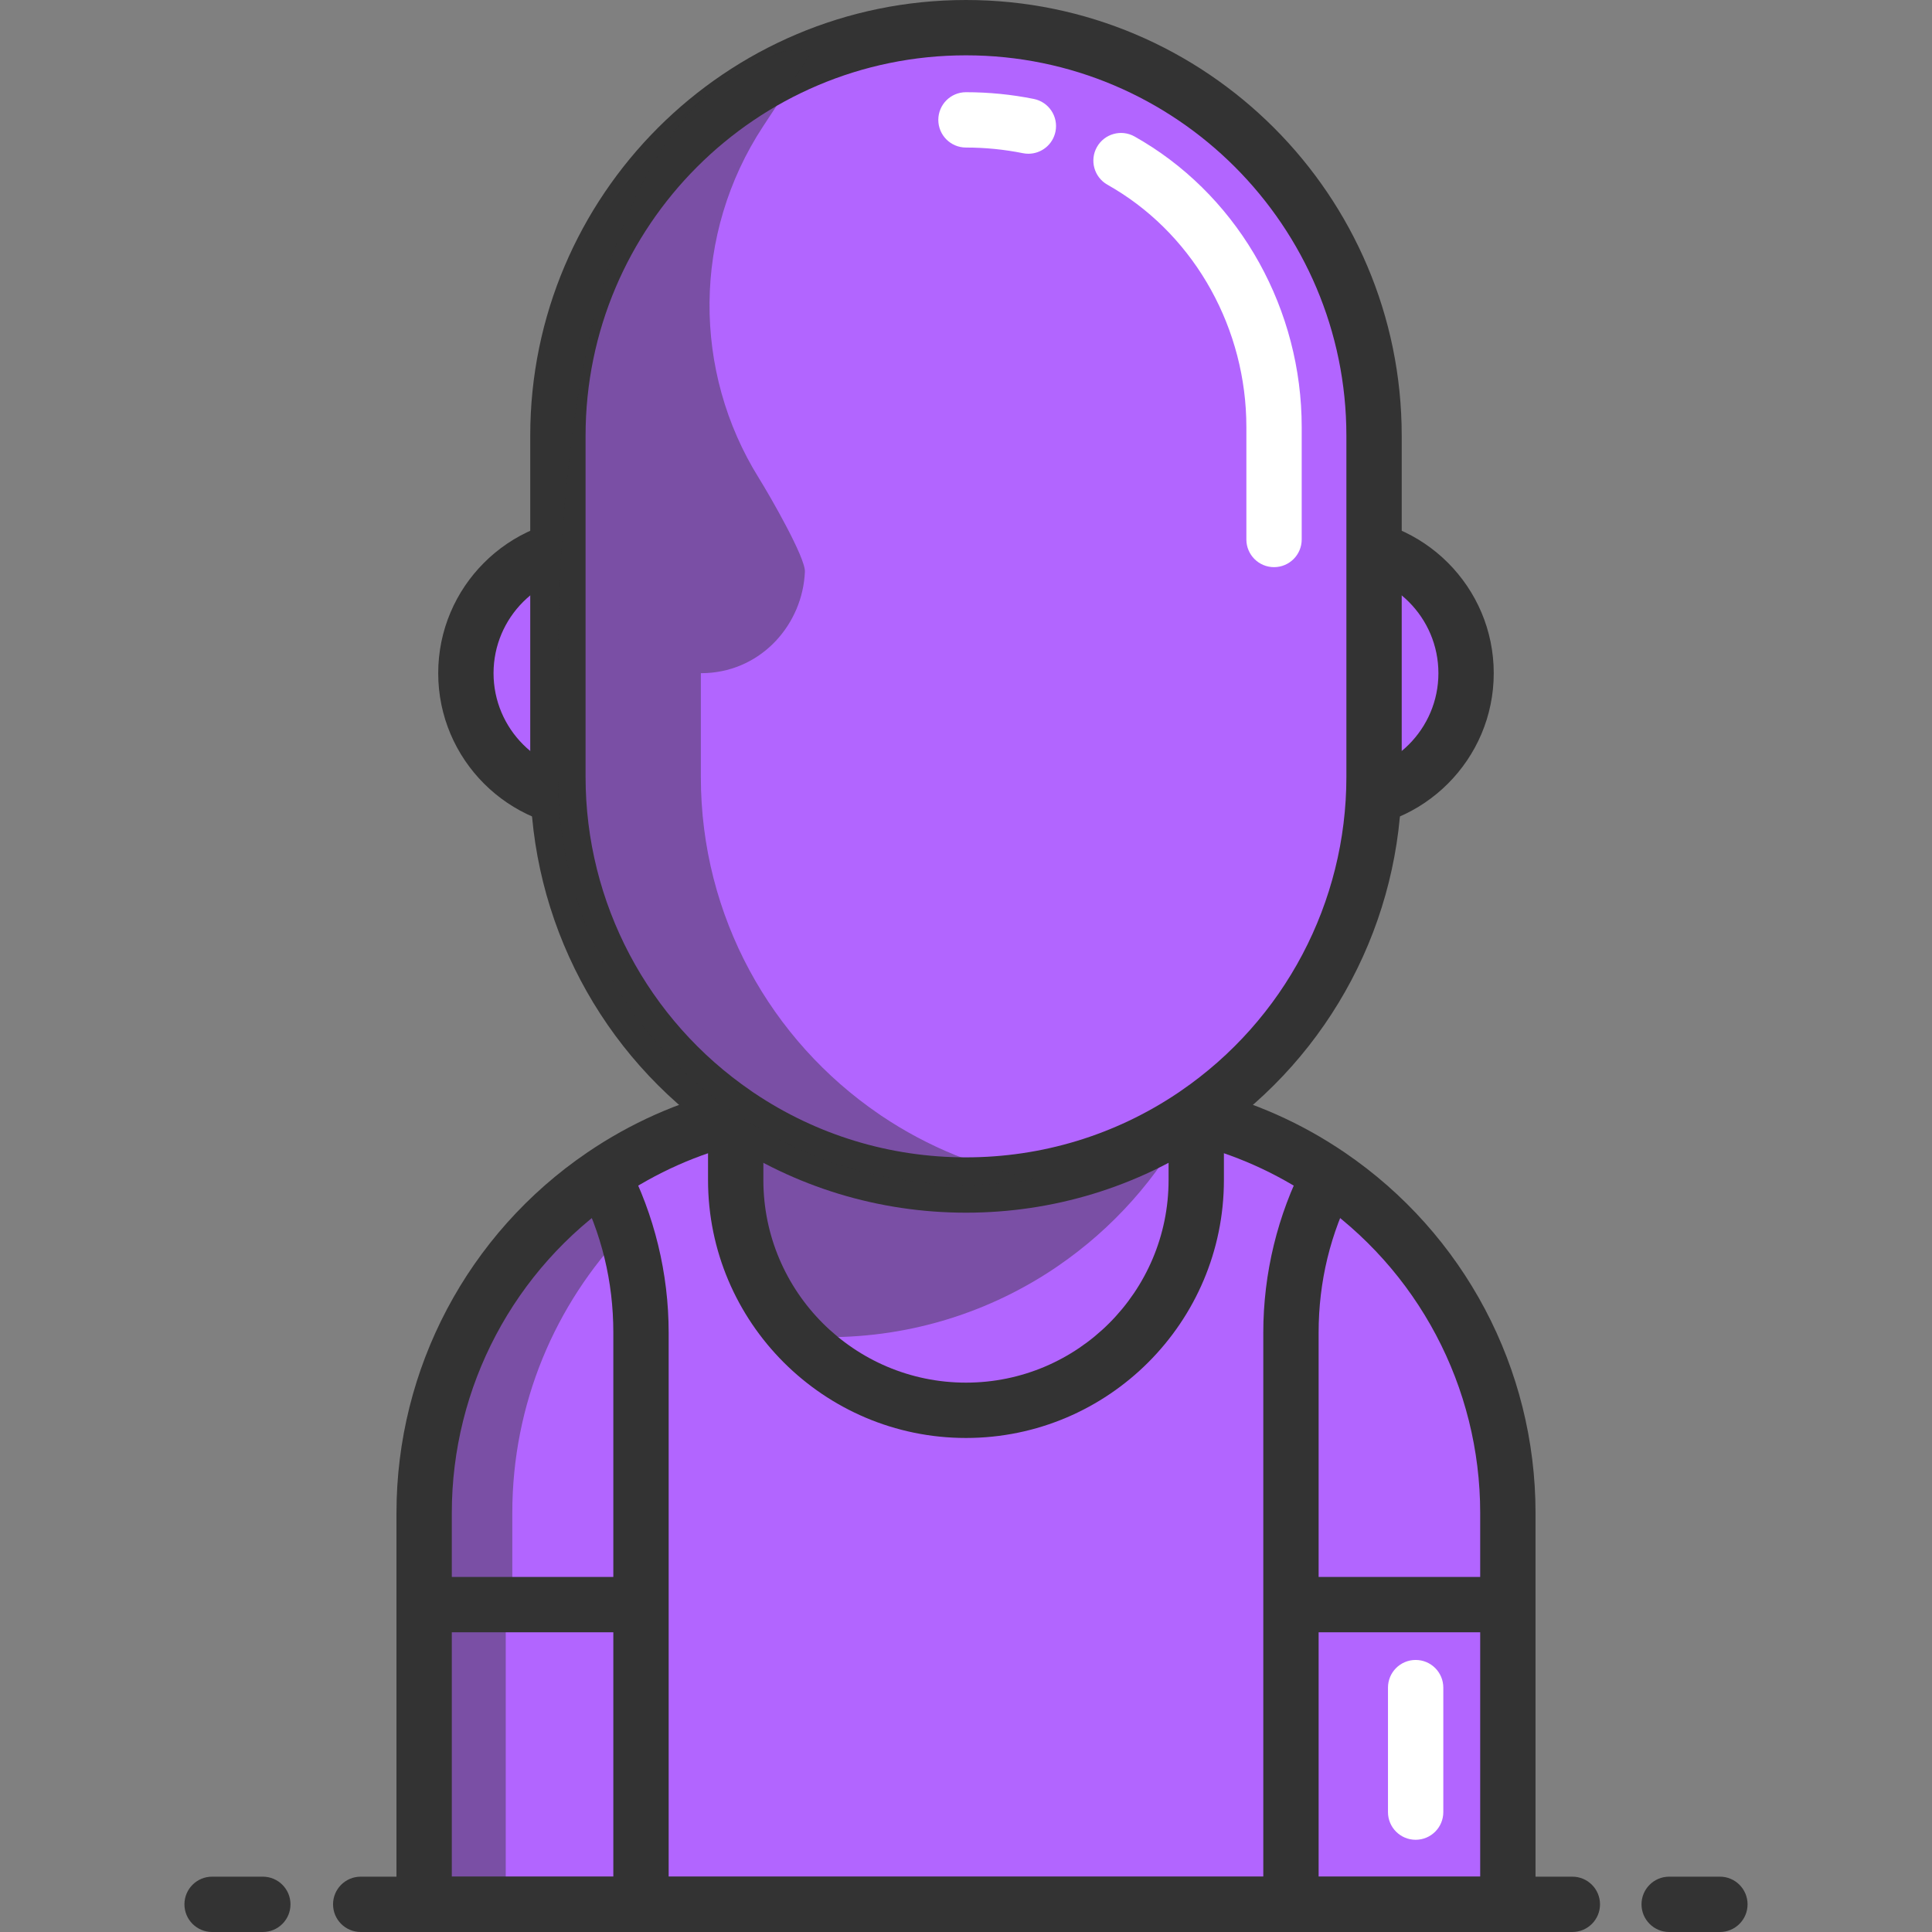 <svg xmlns="http://www.w3.org/2000/svg" xmlns:xlink="http://www.w3.org/1999/xlink" version="1.1" x="0px" y="0px" viewBox="0 0 418.999 418.999" style="enable-background:new 0 0 418.999 418.999;" xml:space="preserve">
<rect x="0" y="0" width="418.999" height="418.999" fill="#808080" stroke="none"/>
<g>
	<g>
		<g>
			<circle style="fill: #b265ff;" cx="128.926" cy="145.999" r="27.89"/>
			<circle style="fill: #b265ff;" cx="290.063" cy="145.999" r="27.89"/>
		</g>
		<g>
			<path style="fill:#333333;" d="M128.926,179.889c-18.687,0-33.89-15.203-33.89-33.89s15.203-33.89,33.89-33.89     s33.89,15.203,33.89,33.89S147.615,179.889,128.926,179.889z M128.926,124.109c-12.07,0-21.89,9.82-21.89,21.89     s9.82,21.89,21.89,21.89s21.89-9.82,21.89-21.89C150.817,133.929,140.997,124.109,128.926,124.109z"/>
			<path style="fill:#333333;" d="M290.063,179.889c-18.688,0-33.891-15.203-33.891-33.89s15.203-33.89,33.891-33.89     c18.687,0,33.89,15.203,33.89,33.89S308.748,179.889,290.063,179.889z M290.063,124.109c-12.07,0-21.891,9.82-21.891,21.89     s9.82,21.89,21.891,21.89s21.89-9.82,21.89-21.89C311.951,133.929,302.133,124.109,290.063,124.109z"/>
		</g>
	</g>
	<path style="fill: #b265ff;" d="M258.854,241.969c0.19,0.05,0.39,0.09,0.58,0.14c10.46,2.53,20.19,6.93,28.83,12.81   c23.39,15.92,38.75,42.77,38.75,73.19v84.89h-47.04h-140.96h-47.03v-84.89c0-30.42,15.35-57.27,38.74-73.19   c8.64-5.88,18.37-10.28,28.83-12.81c0.19-0.05,0.39-0.09,0.58-0.14"/>
	<path style="fill: #b265ff;" d="M139.014,288.999v124h-47.03v-84.89c0-30.42,15.35-57.27,38.74-73.19   C136.024,265.119,139.014,276.709,139.014,288.999z"/>
	<path style="fill: #b265ff;" d="M327.015,328.109v84.89h-47.04v-124c0-12.29,2.99-23.88,8.29-34.08   C311.654,270.839,327.015,297.689,327.015,328.109z"/>
	<path style="fill: #b265ff;" d="M259.435,242.109v13.808c0,27.58-22.36,49.94-49.94,49.94s-49.94-22.36-49.94-49.94v-13.808   c0.19-0.05,0.39-0.09,0.58-0.14c14.1,9.49,31.08,15.03,49.36,15.03s35.26-5.54,49.36-15.03   C259.044,242.019,259.245,242.059,259.435,242.109z"/>
	<path style="opacity:0.44;fill:#333333;enable-background:new    ;" d="M257.875,242.619c-6.74,12.83-16.55,23.81-28.44,31.95   c-0.19,0.14-0.39,0.27-0.58,0.4c-14.1,9.49-31.08,15.03-49.36,15.03c-6.5,0-6.267-7.273-12.367-8.613   c-0.66-3.23-7.573-7.467-7.573-10.887v-28.39c0.19-0.05,0.39-0.09,0.58-0.14c14.1,9.49,31.08,15.03,49.36,15.03   C227.354,256.999,243.975,251.709,257.875,242.619z"/>
	<path style="fill: #b265ff;" d="M258.854,241.969c-14.1,9.49-31.08,15.03-49.36,15.03s-35.26-5.54-49.36-15.03   c-0.19-0.13-0.39-0.26-0.58-0.4c-23.28-15.94-38.56-42.72-38.56-73.07v-22.5v-51.5c0-48.877,39.623-88.5,88.5-88.5l0,0   c48.877,0,88.5,39.623,88.5,88.5v51.5v22.5c0,30.35-15.28,57.13-38.56,73.07C259.245,241.709,259.044,241.839,258.854,241.969z"/>
	<path style="fill:#333333;" d="M209.494,262.999c-18.88,0-37.107-5.551-52.71-16.052l-0.167-0.113   c-0.174-0.117-0.35-0.237-0.522-0.361c-25.737-17.656-41.101-46.799-41.101-77.973v-74c0-52.107,42.393-94.5,94.5-94.5   c52.108,0,94.5,42.393,94.5,94.5v74c0,31.172-15.362,60.313-41.097,77.97c-0.177,0.127-0.357,0.251-0.537,0.372l-0.126,0.085   c-0.01,0.007-0.021,0.014-0.03,0.021C246.602,257.448,228.374,262.999,209.494,262.999z M209.494,11.999   c-45.491,0-82.5,37.009-82.5,82.5v74c0,27.241,13.439,52.706,35.95,68.119c0.057,0.039,0.113,0.079,0.168,0.12   c0.068,0.05,0.14,0.096,0.21,0.144l0.199,0.135c13.579,9.138,29.488,13.982,45.973,13.982s32.395-4.844,46.009-14.008l0.157-0.106   c0.069-0.047,0.142-0.093,0.21-0.143c0.054-0.04,0.118-0.086,0.174-0.124c22.511-15.413,35.95-40.878,35.95-68.119v-74   C291.995,49.008,254.985,11.999,209.494,11.999z"/>
	<g>
		<path style="fill:#333333;" d="M209.494,25.999c4.631,0,9.156,0.462,13.531,1.342"/>
		<path style="fill:#FFFFFF;" d="M223.031,33.342c-0.392,0-0.79-0.039-1.188-0.119c-4.039-0.812-8.194-1.224-12.349-1.224    c-3.313,0-6-2.686-6-6s2.687-6,6-6c4.948,0,9.899,0.491,14.714,1.46c3.249,0.654,5.353,3.817,4.699,7.065    C228.335,31.374,225.83,33.342,223.031,33.342z"/>
	</g>
	<path style="fill:#333333;" d="M209.494,311.857c-30.845,0-55.94-25.094-55.94-55.94v-14.348h12v14.348   c0,24.229,19.711,43.94,43.94,43.94s43.94-19.711,43.94-43.94v-14.348h12v14.348C265.435,286.763,240.339,311.857,209.494,311.857z   "/>
	
	
	
	<path style="fill: #b265ff;" d="M327.015,328.109v19.89h-45.7h-1.34v-59c0-12.29,2.99-23.88,8.29-34.08   C311.654,270.839,327.015,297.689,327.015,328.109z"/>
	<path style="fill: #b265ff;" d="M139.014,288.999v59h-47.03v-19.89c0-30.42,15.35-57.27,38.74-73.19   C136.024,265.119,139.014,276.709,139.014,288.999z"/>
	<path style="fill:#333333;" d="M285.974,412.999h-12v-124c0-12.816,3.101-25.558,8.966-36.846l10.648,5.533   c-5.053,9.724-7.614,20.259-7.614,31.313V412.999z"/>
	<rect x="281.315" y="341.999" style="fill:#333333;" width="47.03" height="12"/>
	<path style="fill:#FFFFFF;" d="M307.015,398.999c-3.313,0-6-2.686-6-6v-27c0-3.314,2.687-6,6-6s6,2.686,6,6v27   C313.015,396.313,310.328,398.999,307.015,398.999z"/>
	<g>
		<path style="opacity:0.44;fill:#333333;enable-background:new    ;" d="M135.664,266.919c-15.21,15.89-24.56,37.45-24.56,61.19    v19.89h-19.12v-19.89c0-30.42,15.35-57.27,38.74-73.19C132.704,258.739,134.365,262.749,135.664,266.919z"/>
		<rect x="93.051" y="347.999" style="opacity:0.44;fill:#333333;enable-background:new    ;" width="16.63" height="65"/>
	</g>
	<path style="fill:#333333;" d="M327.015,418.999H91.984c-3.314,0-6-2.686-6-6v-84.89c0-31.306,15.463-60.521,41.364-78.15   c9.415-6.408,19.76-11.007,30.749-13.671c0.131-0.033,0.264-0.065,0.397-0.096l0.119-0.028l3.05,11.606   c-0.154,0.041-0.311,0.078-0.469,0.114l-0.119,0.028c-0.018,0.004-0.093,0.024-0.11,0.028c-9.597,2.321-18.636,6.338-26.865,11.938   c-22.614,15.392-36.116,40.899-36.116,68.23v78.891h223.03v-78.89c0-27.327-13.505-52.833-36.126-68.23   c-8.229-5.6-17.267-9.617-26.864-11.938c-0.041-0.01-0.082-0.02-0.122-0.031l-0.11-0.026c-0.155-0.036-0.311-0.073-0.463-0.113   l3.051-11.606l-1.525,5.803l1.519-5.805l0.119,0.028c0.135,0.031,0.269,0.063,0.399,0.096c10.99,2.664,21.335,7.263,30.749,13.67   c25.907,17.634,41.374,46.848,41.374,78.15v84.892C333.015,416.313,330.328,418.999,327.015,418.999z"/>
	<path style="fill:#333333;" d="M145.014,412.999h-12v-124c0-11.055-2.562-21.59-7.614-31.313l10.648-5.533   c5.865,11.288,8.966,24.029,8.966,36.846V412.999z"/>
	<rect x="91.984" y="341.999" style="fill:#333333;" width="47.03" height="12"/>
	<path style="fill:#FFFFFF;" d="M276.305,122.999c-3.313,0-6-2.686-6-6V92.621c0-21.182-10.934-40.963-28.534-51.625   c-0.53-0.321-1.065-0.635-1.604-0.94c-2.884-1.632-3.898-5.293-2.267-8.177c1.632-2.883,5.292-3.899,8.177-2.266   c0.645,0.365,1.281,0.738,1.912,1.12c21.167,12.821,34.316,36.535,34.316,61.888v24.378   C282.305,120.313,279.617,122.999,276.305,122.999z"/>
	
	<g>
		<path style="fill:#333333;" d="M341,418.999H78.229c-3.313,0-6-2.686-6-6s2.687-6,6-6H341c3.313,0,6,2.686,6,6    S344.313,418.999,341,418.999z"/>
		<path style="fill:#333333;" d="M373,418.999h-11c-3.313,0-6-2.686-6-6s2.687-6,6-6h11c3.313,0,6,2.686,6,6    S376.313,418.999,373,418.999z"/>
		<path style="fill:#333333;" d="M56.999,418.999h-11c-3.313,0-6-2.686-6-6s2.687-6,6-6h11c3.313,0,6,2.686,6,6    S60.312,418.999,56.999,418.999z"/>
	</g>
	<path style="opacity:0.44;fill:#333333;enable-background:new    ;" d="M191.134,241.969c10.02,6.74,21.5,11.49,33.86,13.68   c-5.03,0.89-10.21,1.35-15.5,1.35c-18.28,0-35.26-5.54-49.36-15.03c-0.19-0.13-0.39-0.26-0.58-0.4   c-23.28-15.94-38.56-42.72-38.56-73.07v-22.5c0-139,54.89-137.301,54.89-134.411L165.5,27.395   c-15.364,23.387-15.305,53.174-0.958,76.231c2.423,3.895,10.151,17.294,10.019,20.366c-0.483,11.29-9.201,21.36-21.338,21.975   c-0.407,0.021-0.817,0.031-1.229,0.031v22.5c0,30.35,15.28,57.13,38.56,73.07C190.744,241.709,190.945,241.839,191.134,241.969z"/>
</g>
</svg>
